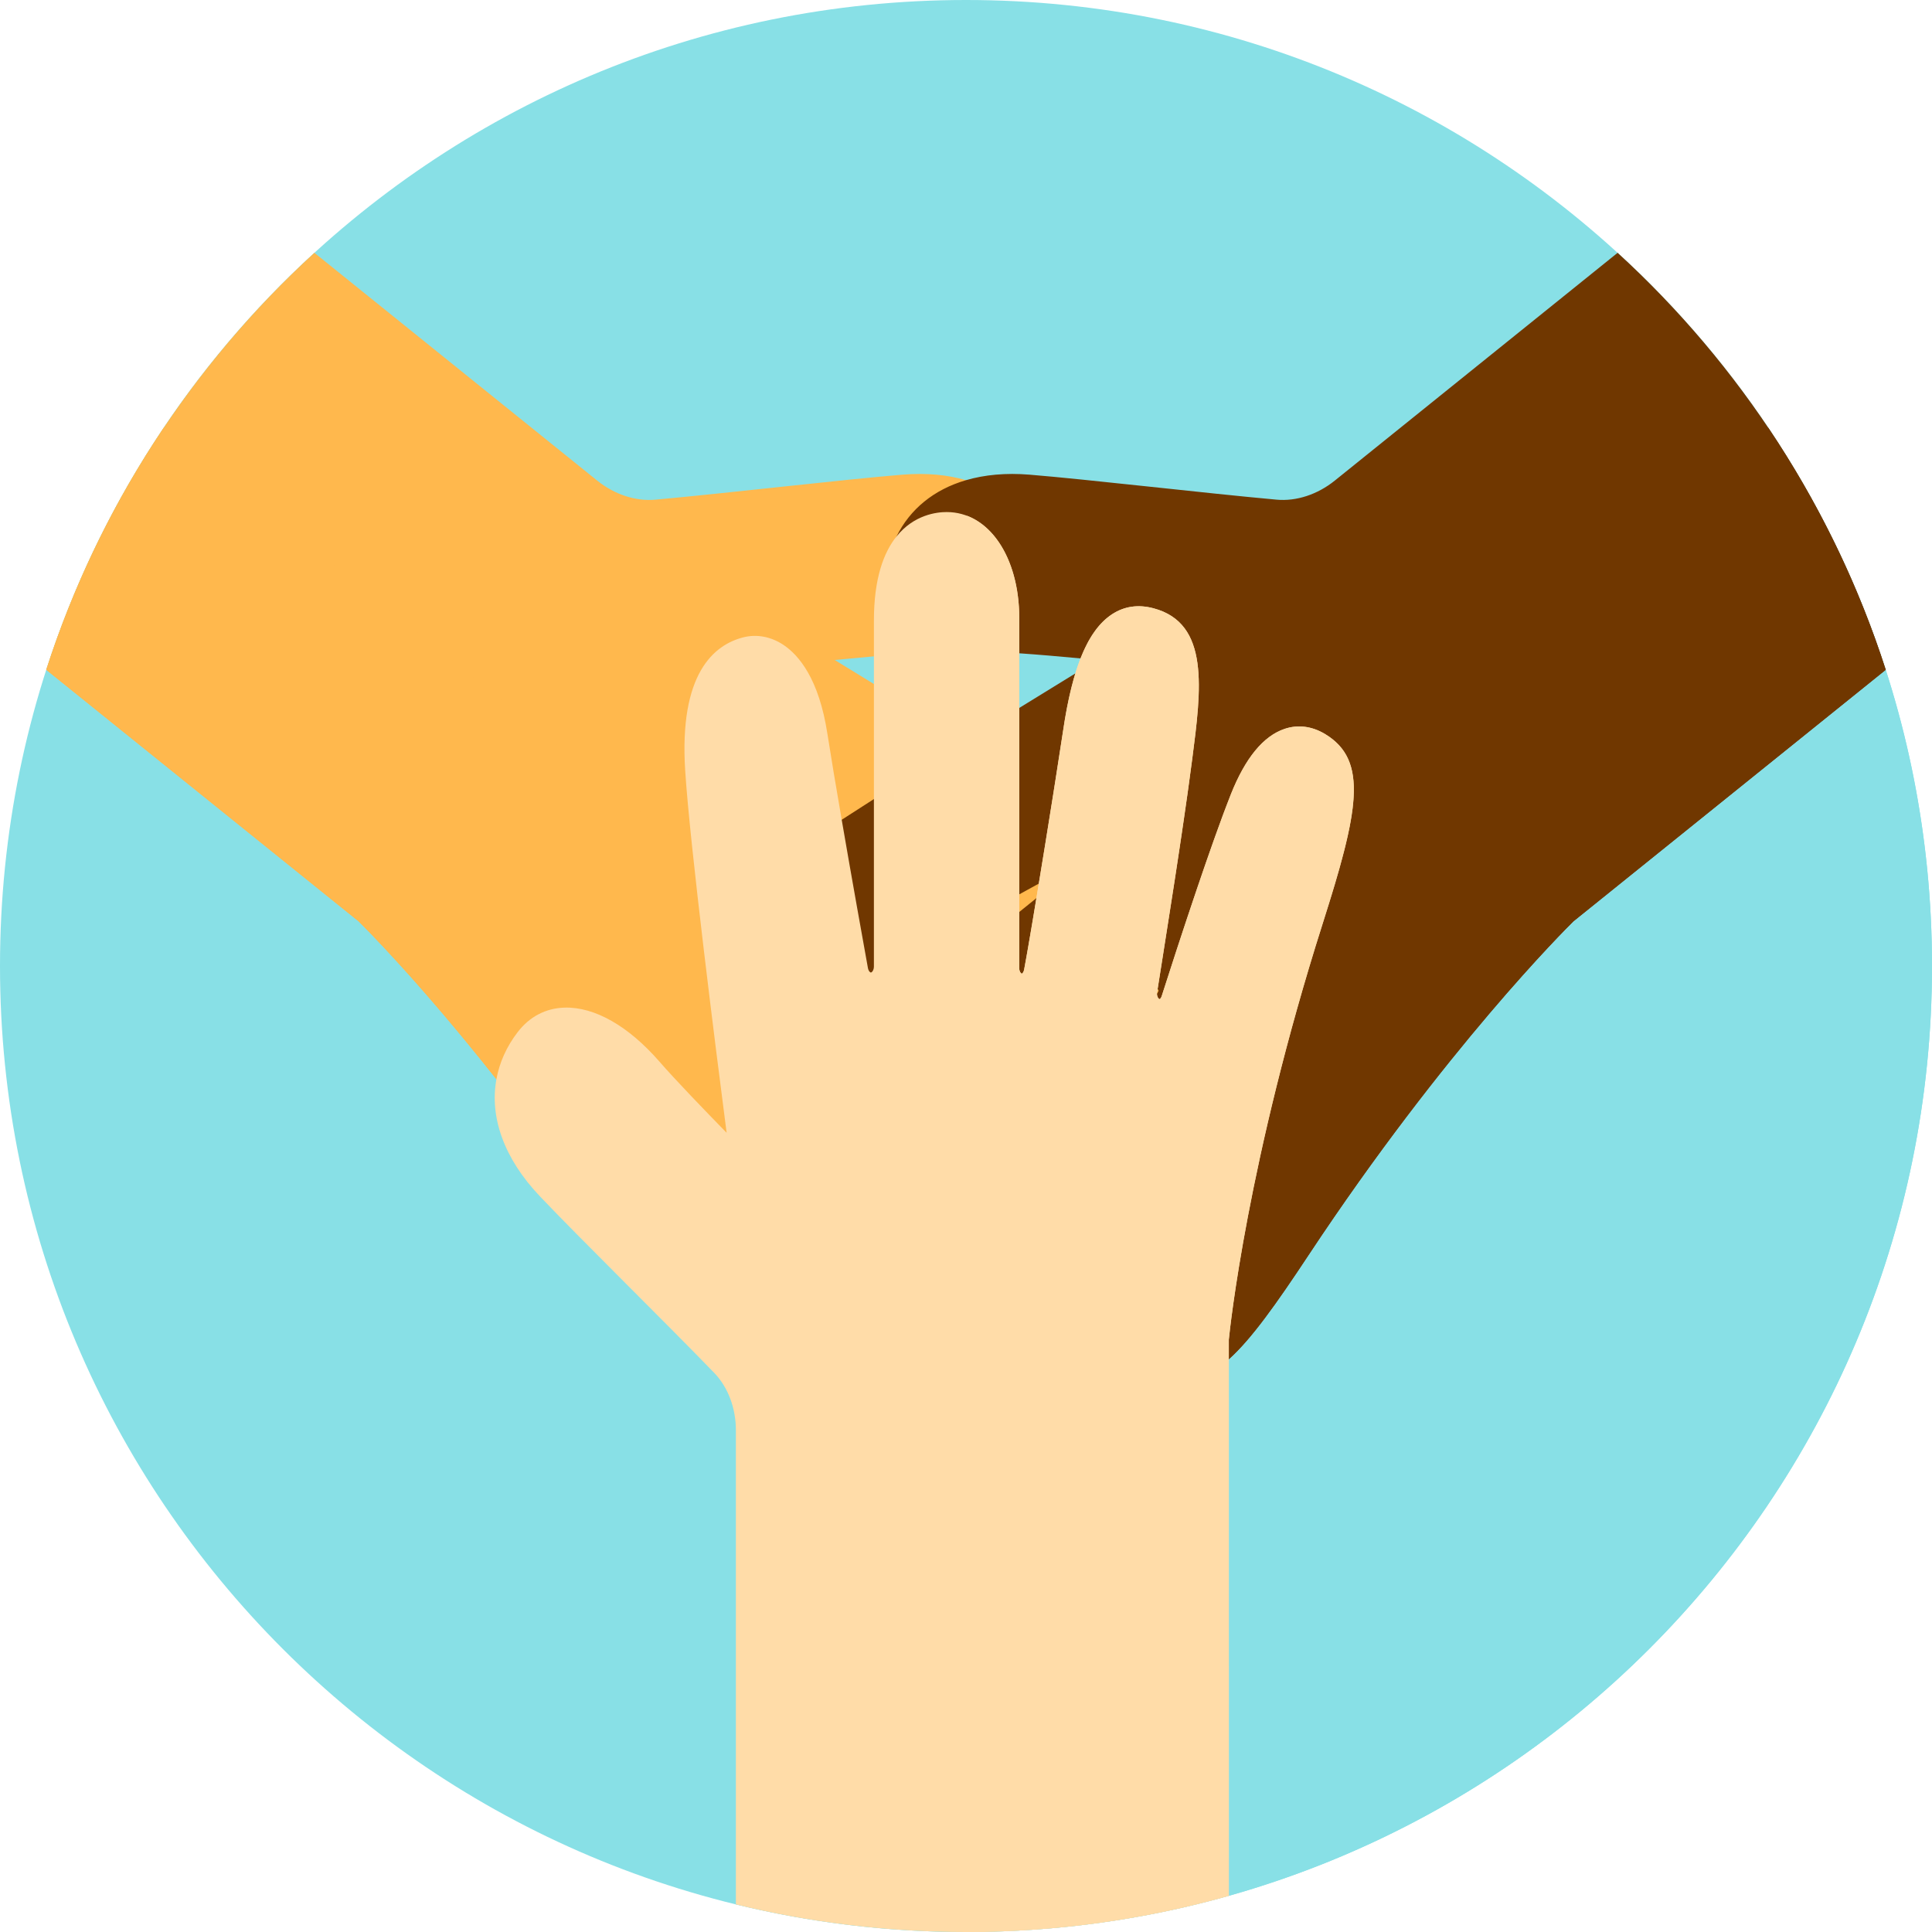 <svg width="48" height="48" viewBox="0 0 48 48" fill="none" xmlns="http://www.w3.org/2000/svg">
<path d="M24 48C37.255 48 48 37.255 48 24C48 10.745 37.255 0 24 0C10.745 0 0 10.745 0 24C0 37.255 10.745 48 24 48Z" fill="#88E0E6"/>
<path d="M48 24C48 17.614 45.505 11.811 41.437 7.511C41.4 7.471 41.362 7.431 41.324 7.391C41.227 7.291 41.13 7.191 41.032 7.092C41.004 7.064 40.976 7.036 40.948 7.007C40.7 6.76 40.446 6.518 40.188 6.282L33.163 11.94C32.734 12.286 32.208 12.459 31.717 12.415C29.913 12.251 27.048 11.913 25.577 11.793C24.99 11.745 24.461 11.795 24 11.93C23.539 11.795 23.01 11.745 22.423 11.793C20.952 11.913 18.087 12.251 16.284 12.415C15.792 12.459 15.266 12.286 14.837 11.94L7.812 6.282C4.768 9.065 2.444 12.622 1.151 16.642L12.408 28.062C12.569 28.619 12.901 29.181 13.411 29.719C14.426 30.789 16.487 32.808 17.746 34.11C18.087 34.464 18.283 34.983 18.283 35.533V47.313C20.116 47.761 22.03 48 24 48C37.255 48 48 37.255 48 24Z" fill="#88E0E6"/>
<path d="M30.059 24.45C29.916 24.758 29.645 24.988 29.294 25.099C29.071 25.169 28.762 25.208 28.356 25.141C28.266 25.125 28.172 25.105 28.073 25.079C27.735 24.989 27.342 24.83 26.889 24.567C26.511 24.348 26.025 24.073 25.501 23.78C25.442 23.747 25.383 23.713 25.323 23.68C25.077 23.543 24.824 23.403 24.572 23.263C24.38 23.157 24.188 23.051 24 22.946C23.027 22.41 22.133 21.922 21.719 21.697C21.717 21.696 21.714 21.694 21.712 21.694C21.676 21.674 21.644 21.67 21.621 21.673C21.606 21.675 21.593 21.68 21.589 21.685C21.576 21.702 21.584 21.778 21.66 21.839L21.712 21.881L23.428 23.263L24 23.724L26.877 26.042L27.272 26.36L28.35 27.228C29.06 27.8 29.416 28.322 29.57 28.77C29.691 29.122 29.687 29.43 29.631 29.681C29.63 29.681 29.63 29.682 29.63 29.682C29.56 29.99 29.412 30.212 29.318 30.328C29.249 30.414 29.172 30.489 29.089 30.554V30.555C28.718 30.846 28.215 30.936 27.666 30.831C27.171 30.738 26.638 30.485 26.132 30.077L24.848 29.042L24 28.359L21.123 26.042L19.927 25.079L19.361 24.622C19.291 24.566 19.223 24.577 19.217 24.586C19.21 24.593 19.21 24.64 19.253 24.691C19.355 24.81 19.488 24.963 19.644 25.141C19.941 25.478 20.321 25.907 20.728 26.36C21.626 27.363 22.647 28.491 23.152 29.042C23.198 29.093 23.241 29.137 23.277 29.178C23.559 29.483 23.799 29.768 24 30.036C24.569 30.794 24.814 31.41 24.763 31.933C24.728 32.296 24.55 32.598 24.233 32.831C24.155 32.888 24.077 32.936 24 32.976C22.913 33.53 21.844 32.411 20.716 31.234C20.593 31.105 20.465 30.97 20.333 30.831C19.729 30.19 19.046 29.447 18.43 28.77C18.013 28.312 17.627 27.886 17.315 27.541C17.086 27.288 16.891 27.073 16.747 26.915C16.686 26.847 16.602 26.837 16.578 26.854C16.573 26.857 16.567 26.892 16.598 26.94C16.983 27.522 17.708 28.631 18.37 29.682V29.683C18.559 29.982 18.741 30.276 18.91 30.553L18.911 30.554C19.108 30.878 19.285 31.177 19.428 31.43C19.904 32.273 20.048 32.963 19.857 33.485C19.738 33.812 19.487 34.055 19.133 34.187C17.931 34.633 17.098 33.613 15.487 31.177C14.363 29.48 13.283 28.018 12.333 26.814C10.418 24.387 9.035 23.014 8.908 22.889L1.149 16.641C2.443 12.622 4.767 9.065 7.811 6.281L14.837 11.94C15.266 12.286 15.792 12.459 16.283 12.414C18.087 12.251 20.952 11.913 22.423 11.793C23.01 11.745 23.539 11.795 24 11.93C25.017 12.226 25.701 12.937 25.942 13.924C26.055 14.393 25.967 14.837 25.688 15.208C25.587 15.34 25.465 15.46 25.324 15.568C24.987 15.824 24.538 16.009 24 16.112C23.739 16.163 23.458 16.194 23.158 16.205C22.795 16.219 22.253 16.26 21.712 16.307C21.371 16.337 21.032 16.369 20.738 16.397C21.008 16.562 21.339 16.765 21.712 16.994C22.38 17.405 23.18 17.899 24 18.411C24.441 18.685 24.888 18.965 25.324 19.239C25.61 19.42 25.89 19.599 26.162 19.771C27.083 20.359 27.892 20.887 28.394 21.242C28.703 21.46 28.965 21.672 29.184 21.877C29.364 22.044 29.515 22.207 29.643 22.365C30.344 23.237 30.291 23.951 30.059 24.45Z" fill="#FFB84D"/>
<path d="M28.935 30.661C28.583 30.867 28.142 30.923 27.666 30.831C27.17 30.738 26.638 30.484 26.132 30.077L24.848 29.042L24.02 28.375L24 28.359L22.961 27.522L19.361 24.622C19.291 24.566 19.223 24.576 19.216 24.587C19.21 24.593 19.21 24.638 19.253 24.691C19.79 25.319 21.227 26.92 22.274 28.076C22.628 28.467 22.938 28.806 23.152 29.042C23.199 29.091 23.241 29.137 23.277 29.177C23.559 29.483 23.799 29.767 24 30.035C24.006 30.043 24.013 30.052 24.02 30.06V30.061C24.575 30.809 24.813 31.416 24.763 31.933C24.729 32.297 24.55 32.598 24.233 32.831C24.161 32.884 24.09 32.929 24.019 32.966C24.012 32.969 24.006 32.973 24 32.976C22.913 33.53 21.844 32.411 20.716 31.234C20.593 31.105 20.466 30.971 20.334 30.831C20.129 30.614 19.915 30.385 19.698 30.151C18.841 29.227 17.931 28.221 17.315 27.541C17.086 27.288 16.891 27.073 16.747 26.915C16.686 26.847 16.602 26.837 16.578 26.854C16.573 26.857 16.567 26.891 16.598 26.94C17.221 27.883 18.741 30.21 19.428 31.43C19.904 32.272 20.048 32.963 19.857 33.485C19.738 33.812 19.487 34.056 19.133 34.187C17.931 34.633 17.098 33.613 15.487 31.177C12.097 26.055 9.098 23.076 8.908 22.889L1.149 16.641C1.842 14.488 2.831 12.469 4.067 10.629L24 26.686L24.02 26.702L25.039 27.522L25.726 28.076L28.302 30.151L28.935 30.661Z" fill="#FFB84D"/>
<path d="M46.851 16.641L39.092 22.889C38.903 23.076 35.903 26.055 32.514 31.177C31.704 32.401 31.091 33.266 30.53 33.769C29.973 34.267 29.466 34.409 28.867 34.187C28.513 34.055 28.262 33.812 28.143 33.485C27.952 32.963 28.096 32.273 28.572 31.43C28.715 31.177 28.892 30.878 29.089 30.554C29.259 30.277 29.441 29.982 29.63 29.682C30.292 28.631 31.017 27.522 31.402 26.94C31.433 26.892 31.427 26.857 31.422 26.854C31.398 26.837 31.314 26.847 31.253 26.915C31.109 27.073 30.914 27.288 30.685 27.541C30.373 27.886 29.987 28.312 29.57 28.77C28.954 29.447 28.271 30.19 27.667 30.831C27.535 30.97 27.407 31.105 27.284 31.234C26.156 32.411 25.087 33.53 24 32.976C23.923 32.936 23.845 32.888 23.767 32.831C23.45 32.598 23.272 32.296 23.237 31.933C23.186 31.41 23.431 30.794 24 30.036C24.201 29.768 24.441 29.483 24.723 29.178C24.759 29.137 24.802 29.093 24.848 29.042C25.353 28.491 26.374 27.363 27.272 26.36C27.679 25.907 28.059 25.478 28.356 25.141C28.511 24.964 28.644 24.811 28.745 24.693C28.746 24.692 28.746 24.692 28.747 24.691C28.79 24.64 28.79 24.593 28.783 24.586C28.781 24.583 28.773 24.579 28.76 24.579C28.733 24.577 28.687 24.584 28.639 24.622L28.073 25.079L26.877 26.042L24 28.359L23.153 29.042L21.868 30.077C21.362 30.485 20.829 30.738 20.334 30.831C19.785 30.936 19.282 30.846 18.911 30.554C18.828 30.489 18.751 30.414 18.682 30.328C18.588 30.212 18.44 29.99 18.37 29.682C18.313 29.431 18.308 29.123 18.43 28.77C18.584 28.322 18.94 27.8 19.65 27.228L20.728 26.36L21.123 26.042L24 23.724L24.572 23.263L25.323 22.658L25.75 22.313L26.34 21.839C26.416 21.778 26.424 21.702 26.411 21.685C26.407 21.68 26.394 21.675 26.379 21.673C26.354 21.67 26.32 21.675 26.281 21.697C26.161 21.762 26.001 21.849 25.809 21.953C25.664 22.034 25.5 22.123 25.323 22.22C24.932 22.434 24.475 22.685 24 22.946C23.812 23.051 23.62 23.157 23.428 23.263C22.568 23.739 21.707 24.221 21.111 24.567C20.658 24.83 20.265 24.989 19.928 25.079C19.828 25.105 19.734 25.125 19.644 25.141C19.238 25.208 18.929 25.169 18.706 25.099C18.355 24.988 18.084 24.758 17.941 24.45C17.617 23.751 17.642 22.628 19.606 21.242C19.93 21.013 20.383 20.711 20.912 20.367C21.163 20.204 21.432 20.031 21.713 19.852C22.431 19.392 23.225 18.893 24 18.411C24.454 18.128 24.901 17.85 25.324 17.588C25.837 17.272 26.313 16.979 26.717 16.731C26.918 16.608 27.101 16.495 27.262 16.397C27.131 16.385 26.991 16.371 26.845 16.358C26.344 16.311 25.782 16.262 25.324 16.231C25.144 16.22 24.98 16.21 24.842 16.205C24.542 16.194 24.261 16.163 24 16.112C23.236 15.965 22.65 15.654 22.313 15.208C22.033 14.837 21.945 14.393 22.058 13.924C22.11 13.711 22.182 13.511 22.275 13.326C22.609 12.65 23.202 12.162 24 11.93C24.461 11.795 24.99 11.745 25.577 11.793C27.048 11.913 29.913 12.251 31.717 12.414C32.208 12.459 32.734 12.286 33.163 11.94L40.189 6.281C43.233 9.065 45.557 12.622 46.851 16.641Z" fill="#703700"/>
<path d="M46.85 16.641L39.092 22.889C38.901 23.076 35.903 26.055 32.513 31.177C31.704 32.401 31.091 33.266 30.53 33.769C29.973 34.267 29.465 34.409 28.866 34.187C28.513 34.056 28.262 33.812 28.143 33.485C27.951 32.963 28.096 32.272 28.572 31.43C29.259 30.21 30.779 27.883 31.401 26.94C31.433 26.891 31.427 26.857 31.422 26.854C31.398 26.837 31.314 26.847 31.252 26.915C31.109 27.073 30.914 27.288 30.685 27.541C30.068 28.221 29.159 29.227 28.302 30.151C28.085 30.385 27.871 30.614 27.666 30.831C27.534 30.971 27.407 31.105 27.284 31.234C26.163 32.405 25.099 33.517 24.019 32.985C24.012 32.982 24.006 32.979 24 32.976C23.923 32.936 23.845 32.888 23.767 32.831C23.45 32.598 23.271 32.297 23.237 31.933C23.186 31.41 23.431 30.794 24 30.035C24.006 30.026 24.013 30.018 24.02 30.008C24.215 29.749 24.45 29.472 24.723 29.177C24.759 29.137 24.8 29.091 24.847 29.042C25.062 28.806 25.372 28.467 25.726 28.076C26.772 26.921 28.207 25.323 28.745 24.693C28.745 24.692 28.745 24.692 28.747 24.691C28.79 24.638 28.79 24.593 28.784 24.587C28.782 24.584 28.773 24.58 28.76 24.579C28.732 24.576 28.686 24.585 28.639 24.622L25.039 27.522L24.02 28.343L24 28.359L23.152 29.042L21.868 30.077C21.362 30.484 20.83 30.738 20.334 30.831C19.858 30.923 19.416 30.867 19.065 30.661L19.698 30.151L22.274 28.076L22.961 27.522L24 26.686L24.02 26.67L29.071 22.601L29.746 22.058L33.547 18.996L43.933 10.629C45.169 12.469 46.158 14.488 46.85 16.641Z" fill="#703700"/>
<path d="M30.53 33.283V33.769L30.53 47.101C28.454 47.687 26.264 48 24 48C22.03 48 20.115 47.763 18.283 47.315V35.533C18.283 34.983 18.087 34.464 17.746 34.11C16.487 32.808 14.426 30.789 13.411 29.719C12.511 28.771 12.164 27.744 12.333 26.814C12.408 26.399 12.585 26.003 12.862 25.642C13.156 25.259 13.557 25.049 14.022 25.034C14.772 25.011 15.613 25.49 16.386 26.378C16.774 26.825 17.518 27.596 18.053 28.144C17.786 26.09 17.142 21.006 17.023 19.141C16.87 16.743 17.73 16.018 18.477 15.832C18.807 15.751 19.157 15.818 19.463 16.021C19.846 16.276 20.347 16.866 20.556 18.227C20.645 18.795 20.773 19.566 20.912 20.367C21.166 21.846 21.452 23.433 21.564 24.054C21.573 24.098 21.59 24.128 21.608 24.145C21.619 24.157 21.63 24.162 21.637 24.162C21.659 24.162 21.712 24.109 21.712 24.011V15.42C21.712 14.364 21.958 13.719 22.275 13.326L22.276 13.325C22.709 12.787 23.275 12.721 23.52 12.722C24.564 12.721 25.323 13.831 25.324 15.361V19.239L25.323 22.22V24.055C25.323 24.144 25.372 24.19 25.385 24.19C25.395 24.19 25.43 24.16 25.443 24.096C25.46 24.006 25.479 23.9 25.501 23.78C25.568 23.399 25.655 22.883 25.75 22.313C25.77 22.196 25.79 22.075 25.809 21.953C25.928 21.231 26.053 20.453 26.162 19.771C26.272 19.074 26.364 18.478 26.414 18.148C26.495 17.597 26.596 17.126 26.717 16.731C26.757 16.598 26.8 16.474 26.845 16.358C27.052 15.829 27.31 15.471 27.627 15.262C27.932 15.063 28.279 15.011 28.659 15.113C30.059 15.484 29.846 17.121 29.621 18.853C29.506 19.747 29.341 20.854 29.184 21.877C29.072 22.601 28.964 23.284 28.88 23.818C28.832 24.118 28.791 24.377 28.76 24.579C28.755 24.605 28.751 24.63 28.747 24.653C28.745 24.668 28.745 24.681 28.745 24.693C28.747 24.764 28.782 24.816 28.805 24.823C28.811 24.825 28.843 24.807 28.86 24.754C29.03 24.222 29.325 23.31 29.643 22.365C29.969 21.396 30.319 20.392 30.581 19.733C30.939 18.833 31.387 18.288 31.912 18.11C32.243 17.997 32.589 18.041 32.915 18.233C34.016 18.891 33.743 20.178 32.857 22.96C30.995 28.814 30.556 33.019 30.53 33.283Z" fill="#FFDCA8"/>
<path d="M30.529 33.283V33.769L30.53 47.101C28.459 47.685 26.276 47.998 24.019 48V32.966L24.02 30.06V12.812C24.798 13.105 25.323 14.088 25.323 15.361L25.323 24.055C25.323 24.145 25.373 24.191 25.385 24.191C25.394 24.191 25.43 24.162 25.443 24.096C25.659 22.952 26.256 19.203 26.413 18.149C26.647 16.569 27.033 15.653 27.627 15.262C27.932 15.061 28.279 15.011 28.659 15.113C30.059 15.484 29.846 17.121 29.621 18.853C29.478 19.964 29.258 21.404 29.071 22.601C29 23.051 28.935 23.466 28.88 23.818C28.832 24.118 28.79 24.377 28.759 24.579C28.755 24.605 28.751 24.63 28.747 24.653C28.745 24.668 28.744 24.681 28.744 24.693C28.746 24.764 28.782 24.816 28.805 24.823C28.811 24.825 28.842 24.808 28.86 24.754C29.048 24.165 29.39 23.108 29.746 22.058C30.041 21.188 30.347 20.322 30.581 19.733C30.939 18.833 31.387 18.288 31.912 18.11C32.243 17.997 32.59 18.04 32.914 18.233C33.237 18.427 33.442 18.673 33.547 18.996C33.803 19.774 33.483 20.993 32.857 22.96C30.995 28.814 30.555 33.019 30.529 33.283Z" fill="#FFDCA8"/>
</svg>
